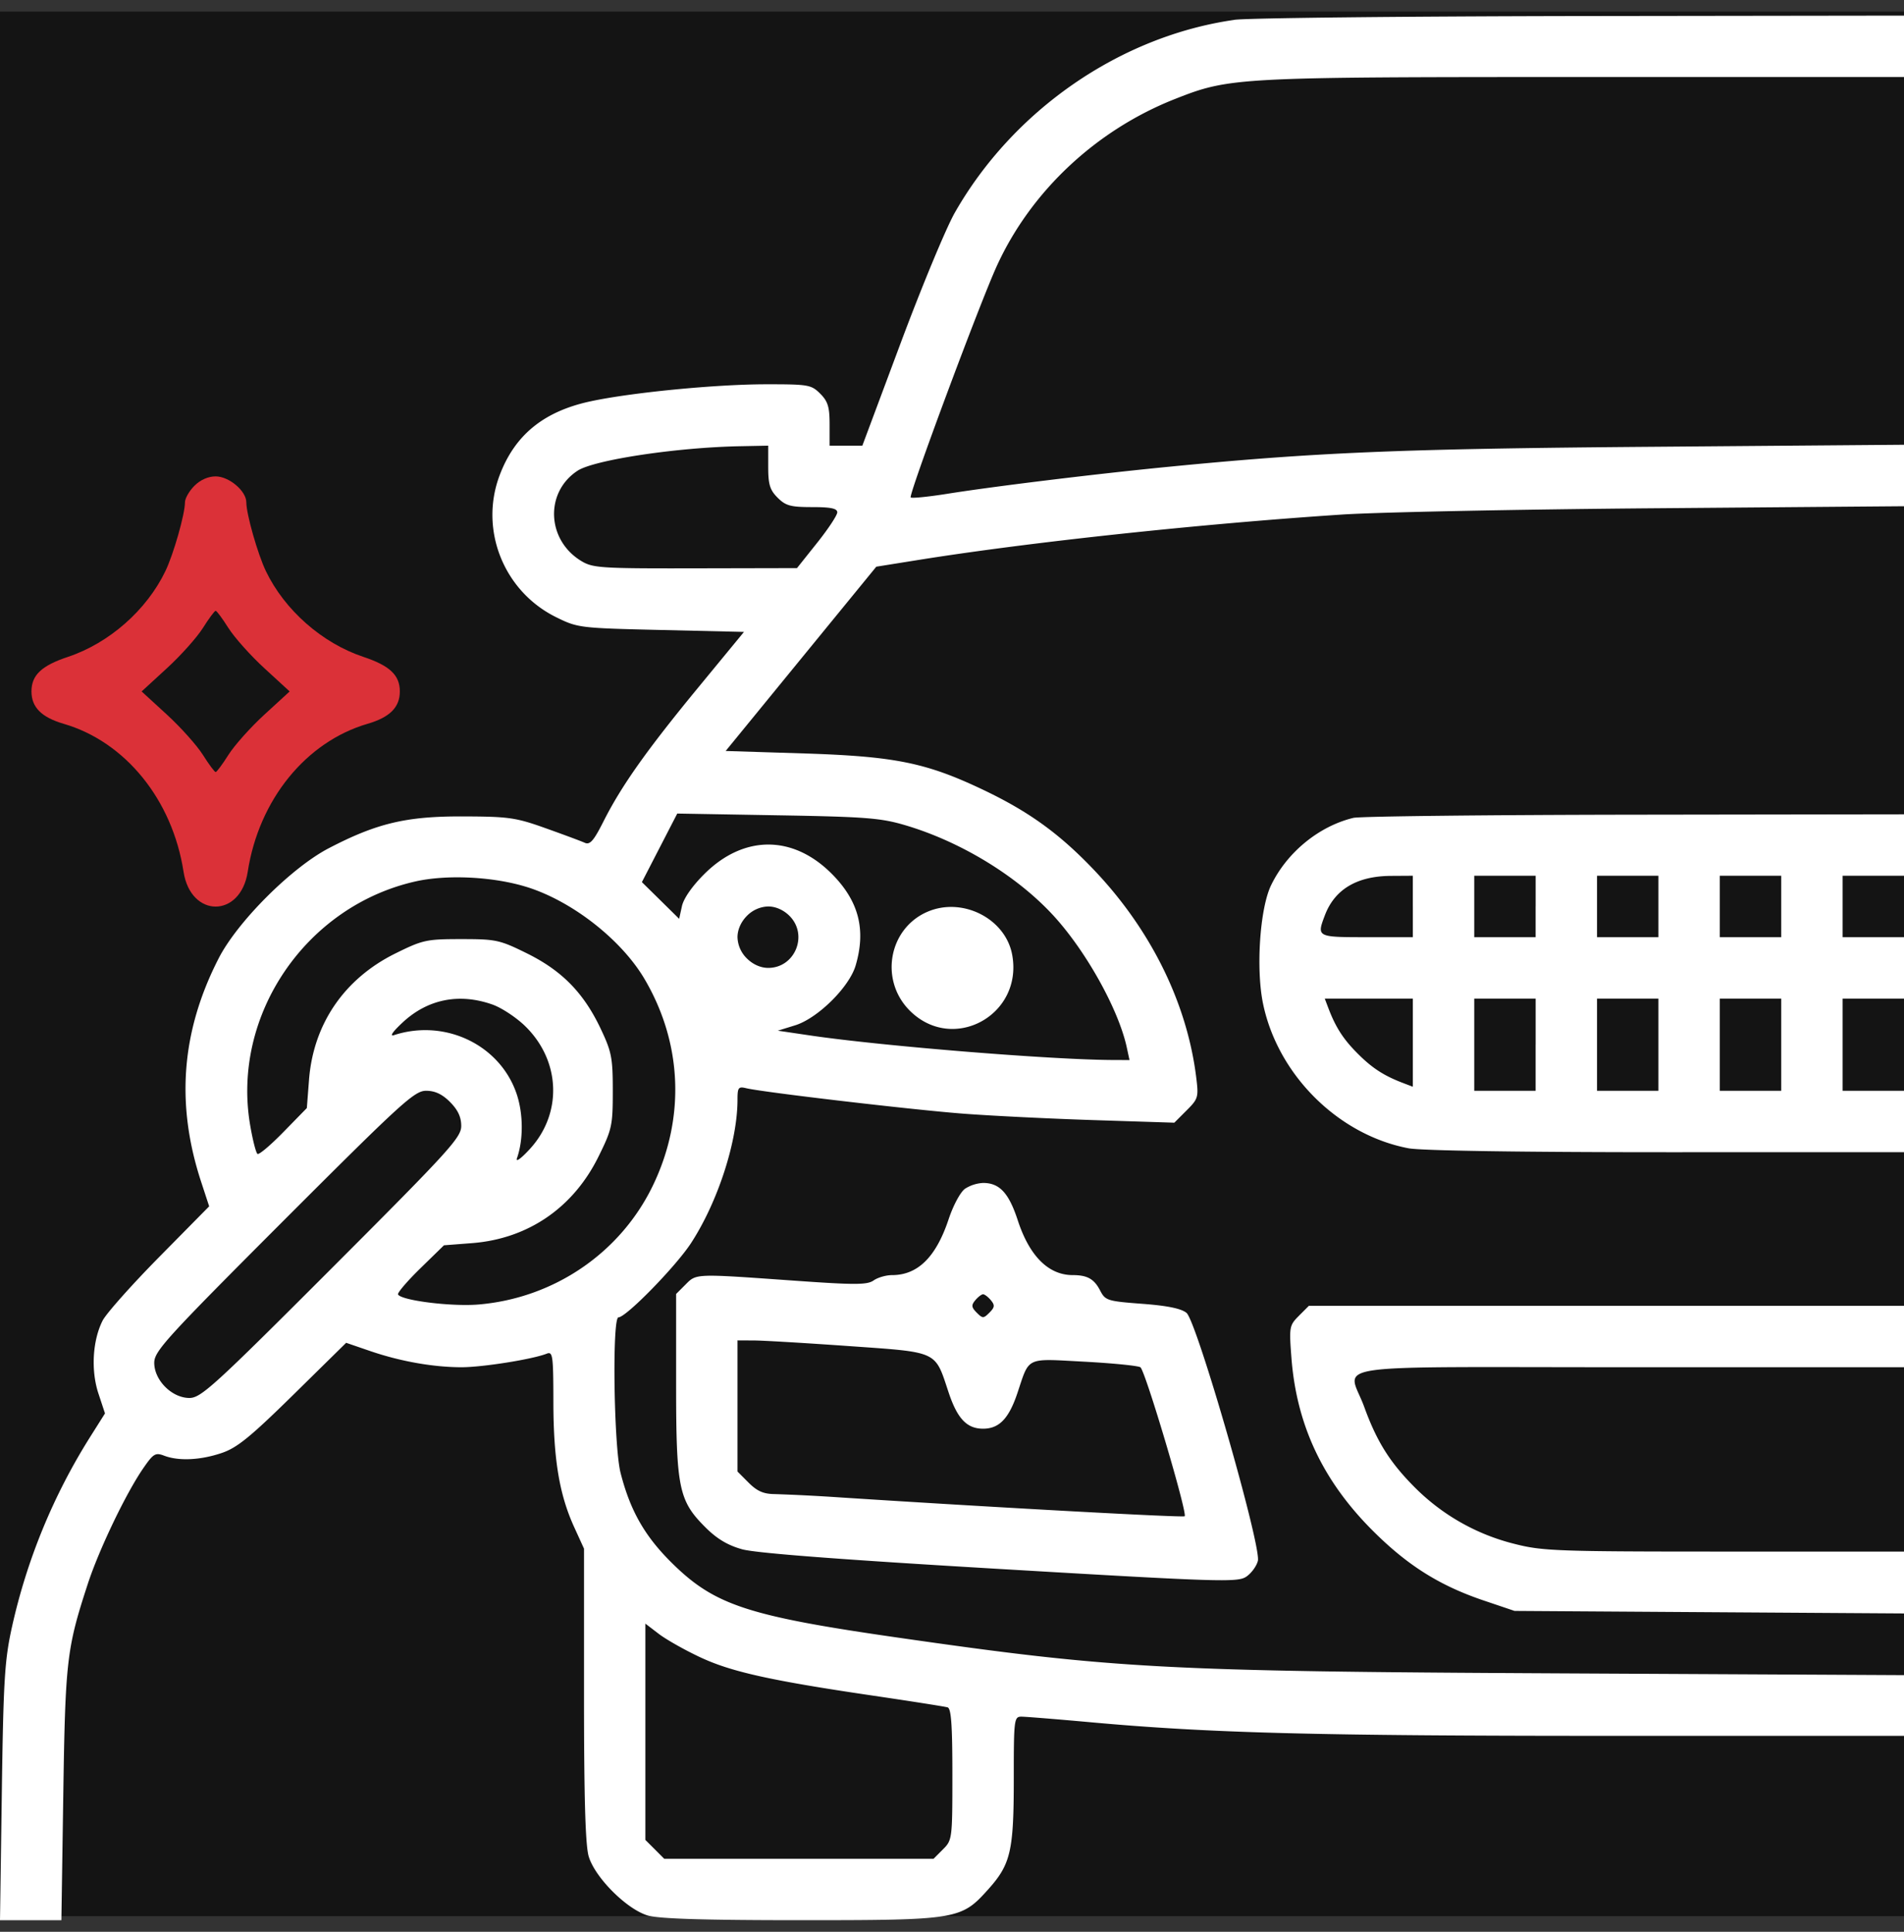 <svg width="70" height="71" fill="none" xmlns="http://www.w3.org/2000/svg"><rect width="100%" height="100%" fill="#333333" stroke="none"/><path fill="#141414" d="M0 .426h70v70H0z"/><path fill-rule="evenodd" clip-rule="evenodd" d="M45.383.73c-4.197.598-8.128 3.31-10.282 7.091-.32.563-1.216 2.72-1.99 4.792l-1.407 3.767H30.5v-.782c0-.643-.062-.845-.346-1.13-.33-.328-.431-.346-2.01-.344-1.84.002-4.944.304-6.442.628-1.717.37-2.78 1.24-3.337 2.727-.748 2 .158 4.26 2.087 5.208.792.39.868.398 3.854.467l3.046.071-1.684 2.046c-1.898 2.306-2.821 3.611-3.48 4.917-.362.717-.498.873-.69.787-.13-.059-.778-.3-1.438-.535-1.096-.392-1.356-.429-3.033-.434-2.086-.008-3.169.248-4.937 1.168-1.37.712-3.36 2.7-4.05 4.047-1.374 2.678-1.584 5.355-.646 8.213l.296.903L5.852 46.2c-1.011 1.025-1.947 2.077-2.08 2.338-.37.731-.434 1.835-.152 2.683l.24.727-.559.886A22.1 22.1 0 00.435 59.82c-.264 1.2-.31 1.95-.368 6.061L0 70.574h2.257l.07-4.622c.074-4.92.126-5.365.897-7.727.412-1.264 1.4-3.326 2.035-4.25.38-.552.453-.596.777-.473.534.203 1.332.166 2.114-.099.568-.192 1.051-.585 2.636-2.142l1.94-1.908.881.302c1.11.381 2.324.596 3.363.596.771 0 2.602-.291 3.126-.497.227-.09.247.05.249 1.788.003 2.095.22 3.398.769 4.595l.357.782v5.364c0 3.8.05 5.534.172 5.946.229.775 1.397 1.944 2.172 2.173.408.12 2.068.172 5.583.172 5.808 0 5.933-.02 6.928-1.127.834-.929.945-1.407.945-4.076 0-2.177.012-2.277.28-2.277.154 0 1.313.094 2.575.208 4.366.395 8.266.497 19.047.497H70v-2.232l-12.661-.065c-14.572-.074-16.372-.172-24.3-1.31-5.553-.797-6.764-1.196-8.333-2.743-1-.986-1.534-1.921-1.89-3.311-.251-.977-.315-5.721-.078-5.721.28 0 2.108-1.87 2.668-2.729.987-1.516 1.708-3.741 1.708-5.273 0-.444.034-.488.317-.42.599.147 6.101.792 7.968.935 1.026.079 3.196.186 4.82.238l2.955.095.45-.45c.43-.43.446-.485.353-1.23-.343-2.747-1.69-5.458-3.804-7.659-1.26-1.313-2.38-2.115-4.057-2.91-2.08-.986-3.228-1.217-6.575-1.323l-2.862-.09 2.769-3.387 2.769-3.386 1.55-.248c4.091-.654 10.332-1.323 15.566-1.668 1.319-.087 6.509-.191 11.533-.232L70 18.606v-2.26l-9.276.075c-9.22.073-12.347.203-17.81.74-2.636.258-6.378.715-8.102.99-.694.11-1.292.169-1.33.131-.086-.086 2.53-7.117 3.168-8.512 1.255-2.745 3.653-4.99 6.546-6.131 2.017-.795 2.235-.807 15.04-.807H70V.574L58.115.59C51.578.6 45.848.662 45.383.728zm-17.14 16.433c0 .643.062.845.346 1.129.297.297.477.346 1.27.346.686 0 .923.05.923.193 0 .106-.333.61-.74 1.12l-.741.929-3.739.008c-3.49.007-3.769-.011-4.198-.273-1.268-.774-1.336-2.523-.13-3.314.609-.399 3.656-.858 5.986-.901l1.023-.02v.783zm5.052 13.171c2.032.603 4.097 1.863 5.431 3.314 1.203 1.308 2.402 3.462 2.701 4.854l.099.459-.611-.002c-2.257-.008-8.489-.513-11.12-.901l-1.2-.177.635-.196c.832-.257 1.991-1.402 2.227-2.198.39-1.323.115-2.378-.882-3.376-1.43-1.431-3.233-1.427-4.678.01-.445.442-.763.898-.826 1.184l-.102.465-.685-.675-.685-.674.65-1.26.65-1.26 3.682.064c3.253.055 3.802.098 4.714.369zm16.461-.274c-1.27.307-2.444 1.27-3.027 2.48-.41.852-.56 3.066-.293 4.352.543 2.615 2.766 4.822 5.35 5.312.465.088 4.14.144 9.487.144H70V40.09h-2.257v-3.387H70v-2.258h-2.257v-2.258H70v-2.258l-9.91.014c-5.45.008-10.101.06-10.334.117zm-30.39 2.54c1.662.517 3.476 1.933 4.329 3.38 1.392 2.363 1.504 5.108.311 7.587-1.192 2.476-3.633 4.143-6.412 4.378-.986.083-2.822-.144-2.96-.367-.034-.055.332-.485.813-.955l.875-.854 1.036-.08c2.052-.16 3.716-1.297 4.644-3.177.498-1.007.527-1.142.527-2.415 0-1.22-.042-1.437-.446-2.29-.622-1.313-1.421-2.13-2.705-2.765-1.008-.498-1.14-.527-2.421-.527-1.28 0-1.414.03-2.42.527-1.88.93-3.018 2.594-3.176 4.647l-.08 1.036-.855.875c-.47.482-.9.847-.958.811-.057-.035-.18-.52-.274-1.076-.678-4.018 2.043-8.023 6.07-8.937 1.166-.264 2.87-.18 4.101.202zm32.577.716v1.129H50.25c-1.84 0-1.845-.003-1.542-.803.361-.954 1.176-1.441 2.424-1.45l.81-.005v1.129zm4.514 0v1.129H54.2v-2.258h2.258v1.129zm4.514 0v1.129h-2.257v-2.258h2.257v1.129zm4.515 0v1.129h-2.258v-2.258h2.258v1.129zm-36.461.346c.7.7.204 1.912-.782 1.912-.275 0-.564-.128-.783-.347a1.137 1.137 0 01-.346-.782c0-.275.128-.564.346-.783a1.14 1.14 0 01.783-.346c.274 0 .564.128.782.346zm5.065-.148c-1.423.62-1.76 2.513-.644 3.629 1.585 1.585 4.182.165 3.765-2.059-.25-1.33-1.837-2.129-3.12-1.57zM18.103 36.92c.34.12.885.48 1.212.801 1.306 1.281 1.368 3.221.144 4.532-.328.352-.51.476-.45.307.234-.67.23-1.615-.009-2.336-.602-1.814-2.628-2.792-4.512-2.18-.175.058-.057-.118.31-.46.923-.863 2.081-1.095 3.305-.664zm33.84 1.402v1.62l-.354-.135c-.707-.269-1.138-.547-1.67-1.08-.532-.531-.81-.963-1.08-1.67l-.134-.354h3.238v1.62zm4.514.074v1.694H54.2v-3.387h2.258v1.693zm4.514 0v1.694h-2.257v-3.387h2.257v1.693zm4.515 0v1.694h-2.258v-3.387h2.258v1.693zm-48.942 2.106c.29.29.413.552.413.88 0 .426-.425.892-4.764 5.233-4.338 4.34-4.805 4.765-5.23 4.765-.642 0-1.292-.65-1.292-1.292 0-.425.425-.892 4.763-5.233 4.34-4.34 4.806-4.765 5.231-4.765.328 0 .59.123.88.412zM35.48 43.69c-.17.119-.434.609-.604 1.121-.463 1.391-1.134 2.054-2.08 2.054-.22 0-.525.088-.678.196-.238.166-.682.167-2.96.005-3.624-.257-3.55-.26-3.955.146l-.346.346v3.298c0 3.832.094 4.296 1.07 5.272.425.426.821.664 1.353.813.505.142 3.606.379 9.469.724 8.041.474 8.745.497 9.062.289.189-.124.384-.388.434-.586.134-.535-2.245-8.802-2.623-9.114-.194-.16-.704-.265-1.63-.334-1.282-.097-1.355-.12-1.547-.49-.219-.424-.47-.565-1.006-.565-.89 0-1.591-.698-2.02-2.011-.33-1.009-.67-1.376-1.276-1.376a1.36 1.36 0 00-.663.212zm.95 4.1c.15.18.141.26-.053.453-.219.22-.25.22-.47 0-.193-.194-.202-.273-.052-.453.1-.12.23-.22.288-.22.058 0 .188.1.288.22zm11.325.57c-.353.354-.363.408-.276 1.547.19 2.467 1.151 4.512 2.982 6.344 1.283 1.283 2.46 2.024 4.092 2.575l1.128.381 7.16.047L70 59.3v-2.274h-6.608c-6.143 0-6.685-.02-7.71-.282a7.846 7.846 0 01-3.657-2.066c-.923-.923-1.405-1.69-1.87-2.97-.594-1.637-1.8-1.457 9.758-1.457H70v-2.258H48.121l-.366.366zm-16.55 1.113c3.319.235 3.157.16 3.669 1.7.322.969.672 1.337 1.269 1.337.59 0 .946-.37 1.26-1.305.455-1.357.278-1.273 2.445-1.159 1.05.056 1.985.149 2.078.206.174.107 1.737 5.366 1.628 5.476-.054.054-6.83-.315-12.56-.685a72.849 72.849 0 00-2.515-.13c-.406-.003-.642-.106-.953-.416l-.412-.413v-4.82l.6.003c.33 0 1.9.094 3.491.206zm-5.467 11.435c1.14.537 2.595.86 6.384 1.417 1.397.206 2.619.398 2.716.427.132.039.176.656.176 2.462 0 2.37-.006 2.416-.346 2.756l-.346.347H24.42l-.346-.347-.347-.346v-7.95l.493.377c.271.207.954.593 1.517.857z" fill="#fff"/><path fill-rule="evenodd" clip-rule="evenodd" d="M7.146 17.856c-.19.19-.346.463-.346.605 0 .434-.419 1.906-.72 2.531-.689 1.433-2.069 2.646-3.581 3.15-.974.324-1.342.673-1.342 1.27 0 .582.368.952 1.182 1.19 2.27.66 4 2.794 4.409 5.437.264 1.709 2.097 1.709 2.36 0 .409-2.643 2.14-4.778 4.41-5.438.814-.237 1.182-.607 1.182-1.188 0-.598-.369-.947-1.342-1.271-1.513-.504-2.893-1.717-3.582-3.15-.3-.625-.72-2.097-.72-2.53 0-.416-.635-.953-1.128-.953-.275 0-.564.128-.782.347zm1.253 5.227c.22.348.816 1.015 1.325 1.481l.925.849-.925.848c-.509.466-1.105 1.133-1.325 1.481-.22.349-.432.634-.47.634-.04 0-.251-.285-.471-.634-.22-.348-.817-1.015-1.326-1.481l-.925-.848.925-.849c.51-.466 1.106-1.133 1.326-1.481.22-.349.431-.634.47-.634.04 0 .25.285.47.634z" fill="#DB3138"/></svg>